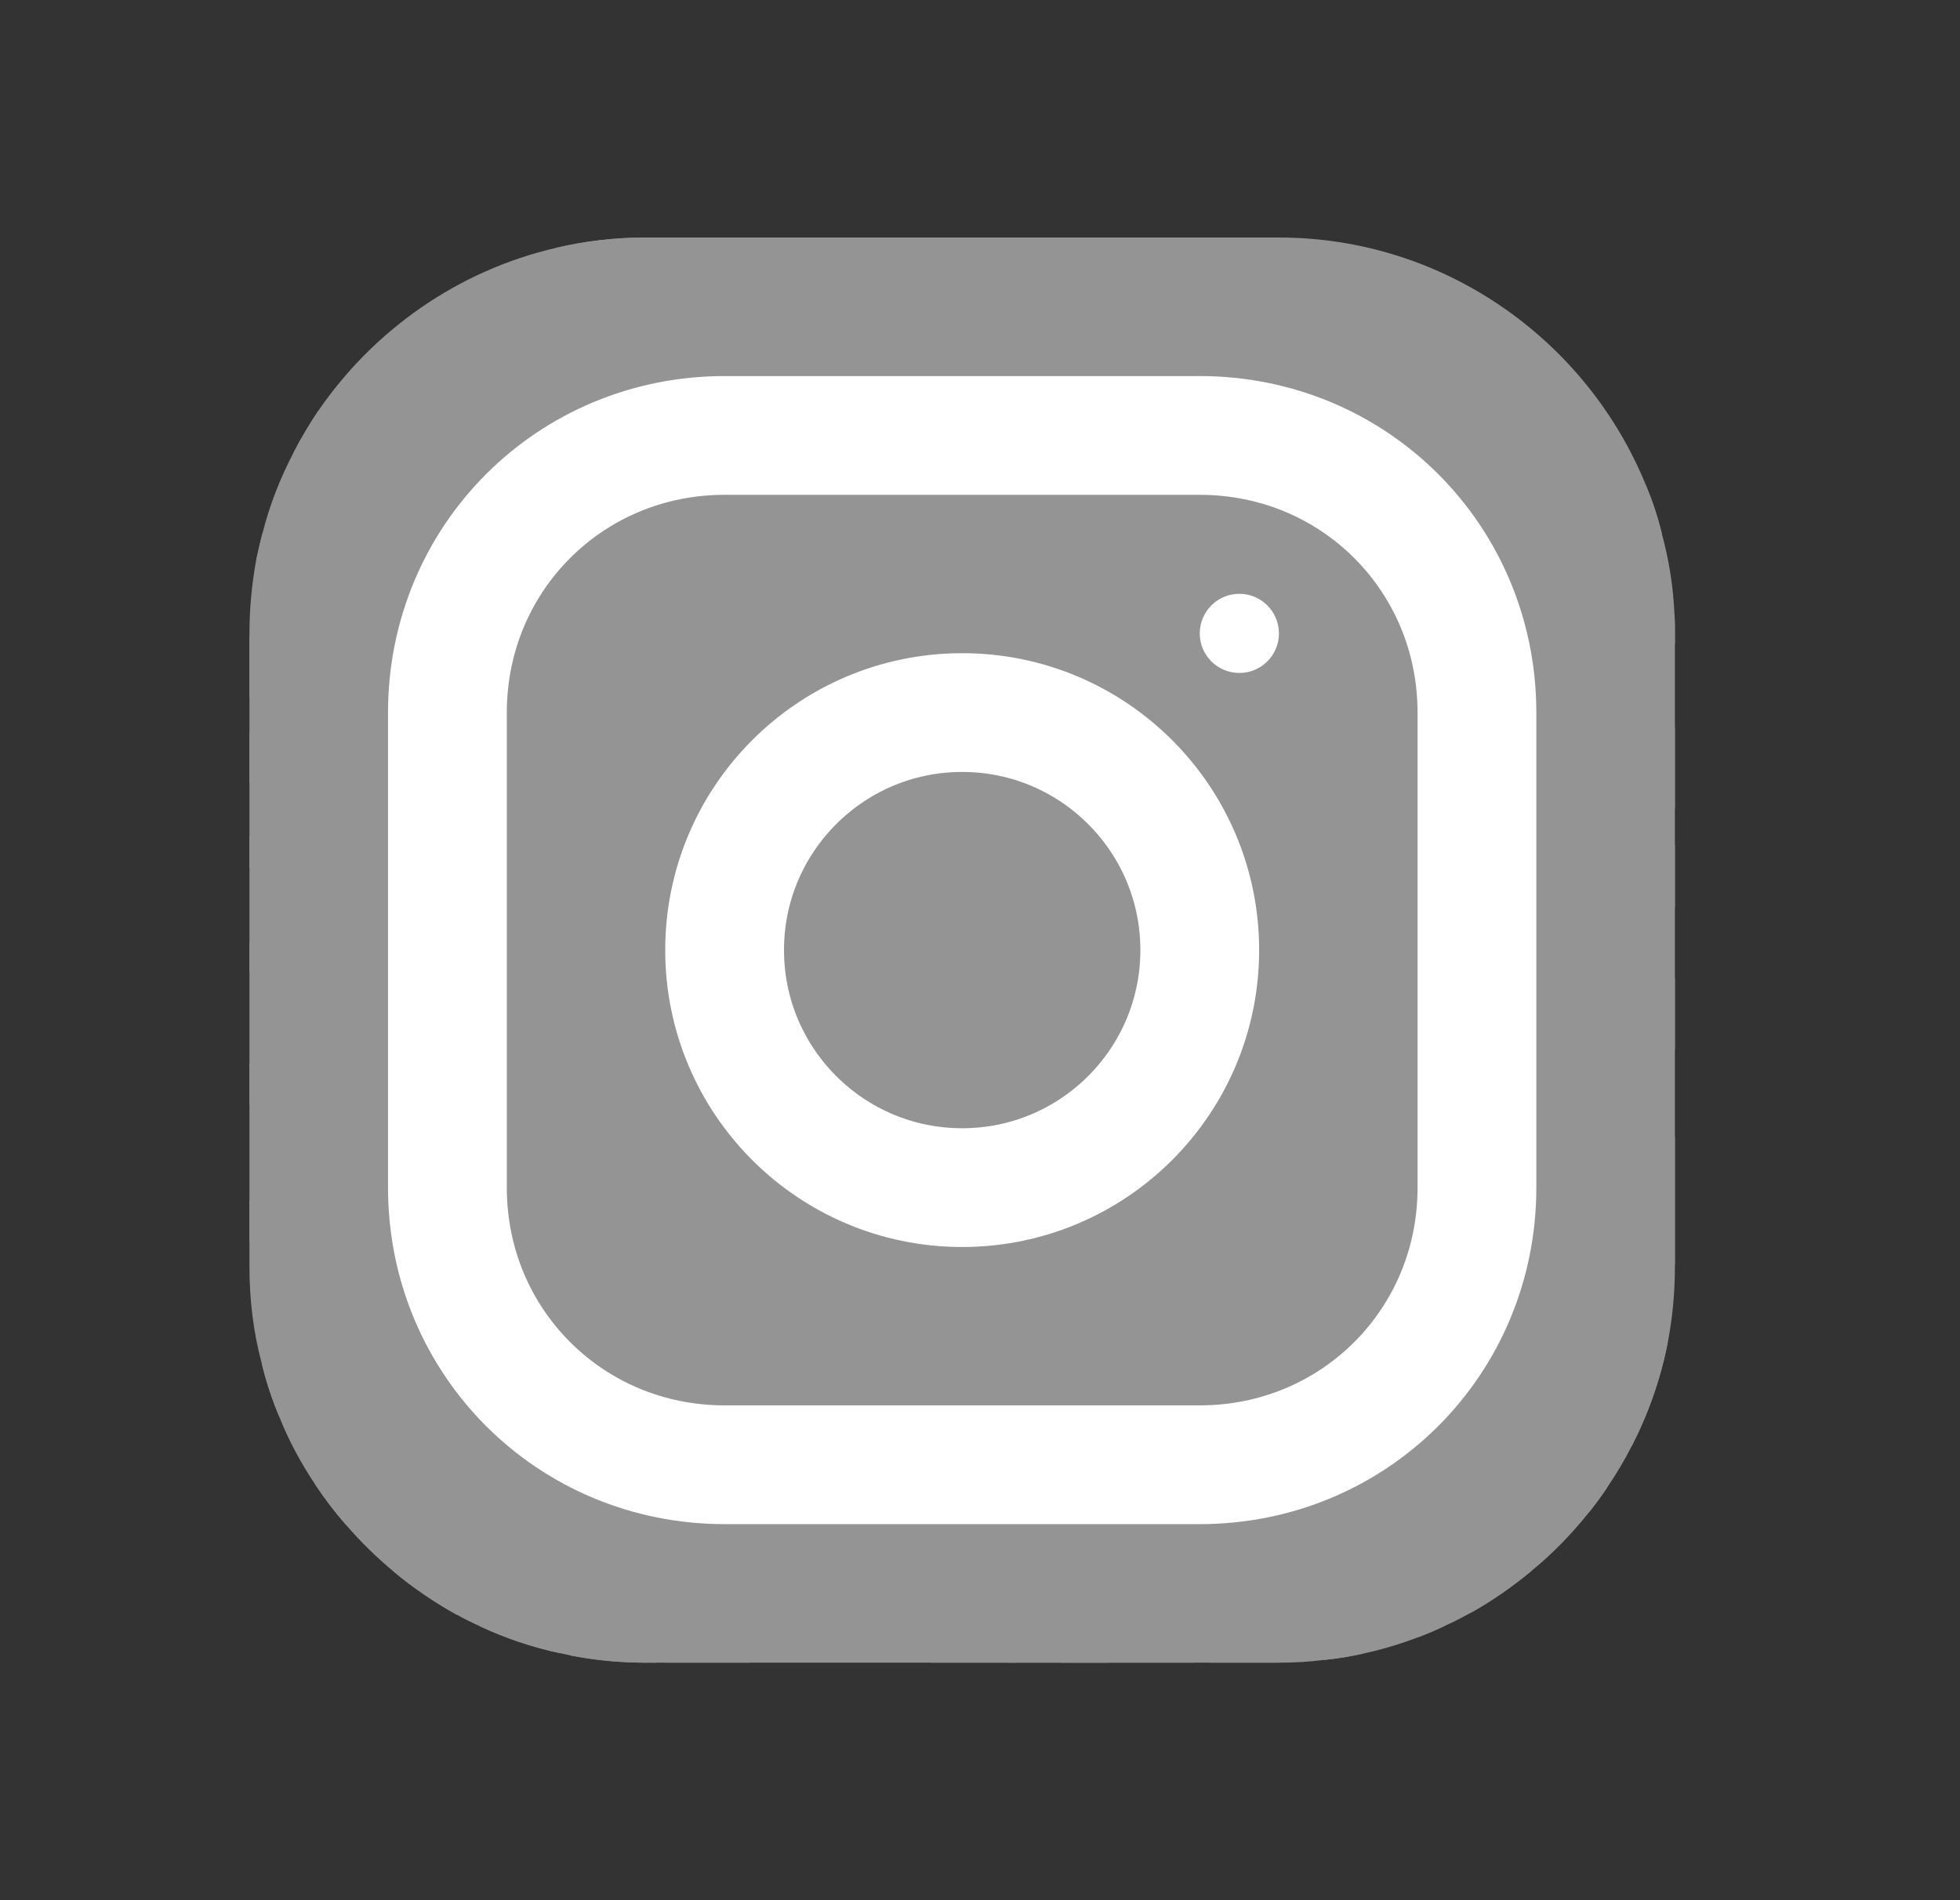 <svg width="33" height="32" viewBox="0 0 33 32" fill="none" xmlns="http://www.w3.org/2000/svg">
<rect x="0" y="0" width="33" height="32" fill="#333333" stroke="none"/>
<path d="M27.98 8.987C27.713 9.16 27.333 9.32 27.173 9.5C27.113 9.56 27.08 9.627 27.093 9.693V10.38L26.893 11.053L26.693 11.72L26.473 12.453L26.02 13.953L25.58 15.433L25.247 16.547C25.247 16.72 25.24 16.893 25.227 17.06C25.18 17.7 25.047 18.313 24.833 18.887C24.707 19.24 24.553 19.58 24.367 19.9C24.3 20.027 24.22 20.153 24.14 20.273C23.873 20.693 23.553 21.08 23.2 21.42C22.927 21.693 22.627 21.947 22.3 22.16C22.3 22.16 22.3 22.16 22.293 22.16C22.24 22.207 22.18 22.247 22.113 22.28C21.907 22.42 21.687 22.54 21.46 22.647C21.307 22.727 21.153 22.793 20.993 22.853C20.96 22.873 20.92 22.887 20.887 22.9C20.507 23.08 20.067 23.2 19.627 23.26C19.6 23.267 19.58 23.267 19.553 23.273C19.287 23.32 19.027 23.36 18.76 23.38C18.64 23.393 18.513 23.4 18.393 23.4L17.92 23.373L15.64 23.253C15.64 23.247 15.633 23.253 15.633 23.253L14.487 23.193C14.4 23.193 14.307 23.193 14.22 23.187C13.86 23.173 13.513 23.133 13.167 23.06C13.16 23.06 13.16 23.06 13.16 23.06C12.527 22.94 11.92 22.727 11.353 22.44C11.04 22.28 10.733 22.1 10.447 21.893C10.327 21.807 10.213 21.713 10.1 21.613C9.78 21.347 9.493 21.06 9.227 20.767C9.187 20.727 9.153 20.687 9.12 20.647C9.08 20.607 9.04 20.56 9.007 20.52C8.753 20.2 8.54 19.873 8.367 19.527C8.207 19.22 8.08 18.893 7.98 18.533C7.94 18.407 7.907 18.287 7.88 18.153C7.873 18.147 7.867 18.133 7.867 18.12C7.8 17.847 7.74 17.56 7.707 17.273C7.667 17.053 7.647 16.833 7.647 16.607C7.633 16.52 7.633 16.427 7.633 16.34L8.907 14.373L10.153 12.453L10.72 11.58L11.233 10.793L11.407 10.52V9.833C11.42 9.68 11.427 9.52 11.42 9.373C11.413 8.907 11.32 8.453 11.167 8.02C11.02 7.56 10.813 7.127 10.6 6.727C10.347 6.267 10.08 5.853 9.86 5.48C9.533 4.933 9.307 4.487 9.367 4.173C9.847 4.06 10.353 4 10.867 4H21.533C24.32 4 26.72 5.733 27.713 8.173C27.82 8.433 27.913 8.707 27.98 8.987Z" fill="#949494"/>
<path d="M28.2 10.667V10.847L27.28 11.38L26.693 11.72L26.047 12.093L24.753 12.847L23.487 13.58L22.193 14.327L21.68 14.627C21.68 14.947 21.6 15.24 21.453 15.507C21.247 15.893 20.9 16.213 20.46 16.487C20.013 16.76 19.467 16.98 18.853 17.14C18.853 17.14 18.853 17.133 18.847 17.14C16.473 17.753 13.233 17.473 11.66 16.3C11.22 15.973 10.913 15.573 10.78 15.113C10.74 14.96 10.72 14.793 10.72 14.627V9.833C10.727 9.733 10.66 9.633 10.54 9.533C10.18 9.247 9.333 8.973 8.387 8.7C7.647 8.493 6.853 8.287 6.187 8.087C5.66 7.927 5.213 7.767 4.947 7.613C5.067 7.38 5.207 7.147 5.353 6.927C6.287 5.56 7.713 4.553 9.367 4.173C9.847 4.06 10.353 4 10.867 4H18.067C21.647 4.627 24.947 6.087 27.713 8.173C27.82 8.433 27.913 8.707 27.98 8.987C28.1 9.427 28.173 9.88 28.193 10.353C28.2 10.453 28.2 10.56 28.2 10.667Z" fill="#949494"/>
<path d="M28.2 10.667V13.607L28.053 14.06L27.553 15.613L27.033 17.213L26.76 18.067L26.507 18.86L26.26 19.613L26.02 20.36L25.893 20.753L25.727 21.273C25.727 21.78 25.713 22.227 25.68 22.607C25.673 22.647 25.667 22.687 25.667 22.727C25.627 23.08 25.573 23.38 25.487 23.633C25.48 23.673 25.467 23.713 25.453 23.747C25.28 24.227 25.02 24.533 24.633 24.733C24.54 24.787 24.433 24.827 24.32 24.867C23.967 24.987 23.52 25.047 22.973 25.08C22.573 25.107 22.113 25.113 21.593 25.113H21.133L20.34 25.08L20.2 25.073L18.753 25.013L17.287 24.953L12.453 24.753L11.2 24.7H11.027C10.507 24.693 10.06 24.66 9.673 24.607C9.113 24.52 8.68 24.373 8.353 24.153C7.887 23.853 7.613 23.413 7.453 22.8C7.413 22.653 7.38 22.5 7.36 22.333C7.293 21.947 7.26 21.5 7.24 21C7.24 20.9 7.24 20.8 7.233 20.693C7.227 20.687 7.233 20.687 7.233 20.687V20.3C7.227 20.107 7.227 19.907 7.227 19.7L7.26 18.627L7.28 17.86L7.307 16.967V16.84L7.353 15.2L7.4 13.56L7.447 12.02L7.487 10.507L7.5 10.107C7.5 9.9 6.8 9.78 6.02 9.68C5.4 9.6 4.72 9.527 4.313 9.433C4.347 9.28 4.38 9.127 4.42 8.98C4.54 8.5 4.72 8.047 4.947 7.613C5.067 7.38 5.207 7.147 5.353 6.927C6.793 6.293 8.293 5.8 9.86 5.48C11.233 5.193 12.667 5.04 14.147 5.04C19.053 5.04 23.587 6.7 27.173 9.5C27.52 9.767 27.86 10.053 28.193 10.353C28.2 10.453 28.2 10.56 28.2 10.667Z" fill="#949494"/>
<path d="M28.2 12.247V15.273L27.833 15.98L27.133 17.347L26.76 18.067L26.42 18.727L26.273 19.013C26.273 19.22 26.273 19.42 26.26 19.613C26.26 19.9 26.247 20.173 26.227 20.427C26.2 20.727 26.16 21 26.12 21.253C26.02 21.78 25.88 22.233 25.68 22.607C25.653 22.653 25.627 22.7 25.6 22.74C25.527 22.86 25.44 22.973 25.347 23.08C25.227 23.227 25.093 23.353 24.94 23.46C24.713 23.633 24.447 23.773 24.14 23.88C23.76 24.02 23.32 24.113 22.8 24.167C22.46 24.2 22.087 24.22 21.68 24.22L21.4 24.233L20.013 24.313H20.007L18.533 24.4L17.033 24.487L14.967 24.607L12.453 24.753L12.087 24.773C11.747 24.773 11.427 24.753 11.12 24.713C11.087 24.707 11.06 24.7 11.027 24.7C10.573 24.627 10.16 24.507 9.787 24.34C9.333 24.14 8.94 23.873 8.607 23.553C8.313 23.267 8.06 22.94 7.853 22.573C7.807 22.487 7.76 22.407 7.72 22.313C7.52 21.92 7.36 21.48 7.24 21C7.22 20.92 7.2 20.833 7.187 20.747C7.147 20.593 7.113 20.433 7.093 20.267C7.02 19.84 6.98 19.387 6.96 18.913V18.907C6.953 18.713 6.947 18.527 6.947 18.327L6.62 17.547L6.573 17.427L6.533 17.327L6.033 16.133L5.953 15.94L5.473 14.787L4.94 13.5C4.94 13.5 4.94 13.5 4.933 13.5L4.393 12.2L4.2 11.727V10.667C4.2 10.247 4.24 9.833 4.313 9.433C4.347 9.28 4.38 9.127 4.42 8.98C4.987 8.653 5.58 8.353 6.187 8.087C7.573 7.467 9.06 7.007 10.6 6.727C11.747 6.52 12.94 6.407 14.147 6.407C19.02 6.407 23.44 8.173 26.893 11.053C27.027 11.16 27.153 11.267 27.28 11.38C27.593 11.653 27.9 11.94 28.2 12.247Z" fill="#949494"/>
<path d="M28.2 14.233V17.66L27.82 18.453L27.1 19.953L27.093 19.973C27.093 20.26 27.08 20.52 27.06 20.753C26.993 21.52 26.807 22.007 26.5 22.307C26.28 22.533 26.007 22.66 25.667 22.727C25.647 22.733 25.62 22.733 25.6 22.74C25.493 22.76 25.38 22.773 25.26 22.773C24.847 22.813 24.36 22.787 23.8 22.747C23.74 22.747 23.673 22.74 23.607 22.733C23.2 22.707 22.767 22.68 22.287 22.66C22.027 22.653 21.753 22.647 21.473 22.647H21.46L20.787 22.7H20.78L19.267 22.807L17.54 22.94L17.287 22.96L15.267 23.107L14.22 23.187L13.187 23.26C13.007 23.26 12.833 23.26 12.66 23.253C12.66 23.253 12.653 23.247 12.653 23.253C11.9 23.24 11.227 23.193 10.627 23.08C10.073 22.987 9.587 22.84 9.173 22.62C8.747 22.413 8.393 22.12 8.107 21.747C7.833 21.38 7.633 20.92 7.507 20.367C7.507 20.36 7.507 20.36 7.507 20.36C7.413 19.913 7.36 19.393 7.36 18.807L7.26 18.627L6.667 17.567L6.58 17.42L6.533 17.327L5.913 16.227L5.607 15.673L5.22 14.987L4.553 13.793L4.2 13.167V10.713C4.787 10.327 5.393 9.987 6.02 9.68C6.78 9.293 7.567 8.967 8.387 8.7C9.28 8.407 10.213 8.173 11.167 8.02C12.133 7.86 13.127 7.78 14.147 7.78C18.68 7.78 22.84 9.4 26.047 12.093C26.193 12.207 26.333 12.333 26.473 12.453C27.033 12.953 27.567 13.493 28.053 14.06C28.107 14.12 28.16 14.173 28.2 14.233Z" fill="#949494"/>
<path d="M28.2 16.473V21.293C28.04 21.2 27.82 21.087 27.547 20.967C27.4 20.893 27.233 20.82 27.06 20.753C26.807 20.64 26.533 20.533 26.227 20.427C26.16 20.4 26.093 20.38 26.02 20.36C25.9 20.313 25.773 20.273 25.647 20.233C25.253 20.113 24.82 20 24.367 19.9C24.193 19.867 24.013 19.833 23.833 19.807C23.253 19.707 22.633 19.647 21.987 19.64C21.933 19.633 21.873 19.633 21.82 19.633L20.107 19.647L17.773 19.66H17.767L12.773 19.7C11.187 19.7 10.213 20.08 9.627 20.233C9.627 20.233 9.62 20.233 9.62 20.24C9 20.4 8.807 20.3 8.753 19.213C8.74 18.913 8.733 18.527 8.733 18.053L8.36 17.767L7.707 17.273L7.307 16.967L7.227 16.907L6.12 16.067L5.953 15.94L5.607 15.673L4.967 15.193L4.2 14.607V12.34C4.267 12.287 4.327 12.24 4.393 12.2C5.36 11.533 6.393 10.967 7.487 10.507C8.46 10.093 9.487 9.767 10.54 9.533C10.827 9.473 11.12 9.413 11.42 9.373C12.307 9.22 13.22 9.147 14.147 9.147C18.153 9.147 21.833 10.54 24.753 12.847C25.193 13.193 25.62 13.56 26.02 13.953C26.567 14.473 27.08 15.027 27.553 15.613C27.647 15.733 27.74 15.853 27.833 15.98C27.96 16.14 28.08 16.307 28.2 16.473Z" fill="#949494"/>
<path d="M28.2 19.147V21.333C28.2 21.767 28.16 22.193 28.08 22.607C27.96 23.22 27.753 23.807 27.473 24.353C27.327 24.387 27.16 24.387 26.973 24.36C26.553 24.287 26.06 24.067 25.527 23.78C25.5 23.773 25.473 23.76 25.453 23.747C25.287 23.66 25.113 23.567 24.94 23.46C24.587 23.267 24.213 23.053 23.84 22.853C23.76 22.813 23.68 22.773 23.607 22.733C23.18 22.513 22.74 22.313 22.3 22.16C22.3 22.16 22.3 22.16 22.293 22.16C22.2 22.127 22.1 22.093 22 22.067C21.62 21.96 21.233 21.893 20.86 21.893L20.127 21.68L16.88 20.74C16.88 20.74 16.88 20.74 16.873 20.74L14.88 20.16H14.873L14.007 19.907C11.5 19.907 9.96 20.973 9.213 20.567C8.92 20.413 8.747 20.027 8.687 19.267C8.667 19.053 8.66 18.813 8.66 18.533L7.88 18.153L7.847 18.14H7.84L7.28 17.86L6.667 17.567L6.62 17.547L6.507 17.487L5.2 16.853L4.2 16.367V14.08C4.313 13.98 4.433 13.887 4.553 13.793C4.68 13.693 4.807 13.6 4.933 13.5C4.94 13.5 4.94 13.5 4.94 13.5C5.727 12.933 6.56 12.433 7.447 12.02C8.48 11.527 9.58 11.147 10.72 10.9C10.887 10.86 11.06 10.82 11.233 10.793C12.18 10.613 13.153 10.52 14.147 10.52C17.66 10.52 20.887 11.66 23.487 13.58C24.24 14.14 24.94 14.76 25.58 15.433C26.107 15.987 26.593 16.587 27.033 17.213C27.067 17.26 27.1 17.307 27.133 17.347C27.38 17.707 27.607 18.073 27.82 18.453C27.96 18.68 28.08 18.913 28.2 19.147Z" fill="#949494"/>
<path d="M28.08 22.607C27.96 23.22 27.753 23.807 27.473 24.353C27.347 24.6 27.207 24.833 27.053 25.06C26.96 25.2 26.86 25.333 26.76 25.46C26.52 25.367 26.167 25.233 25.733 25.087C25.733 25.087 25.733 25.087 25.733 25.08C25.407 24.967 25.033 24.847 24.633 24.733C24.52 24.7 24.407 24.667 24.287 24.633C23.813 24.507 23.32 24.393 22.84 24.327C22.44 24.26 22.047 24.22 21.68 24.22L21.373 24.133H21.367L19.753 23.667L18.76 23.38L17.653 23.06H17.647L17.287 22.96L12.933 21.707L11.68 21.347L10.747 21.127L9.227 20.767L9.04 20.72C9.04 20.72 9.04 20.72 9.033 20.72L7.507 20.367C7.507 20.36 7.507 20.36 7.507 20.36L7.233 20.3L7.093 20.267L5.98 20.007L5.853 19.973L4.907 19.193L4.2 18.6V15.88C4.447 15.64 4.7 15.413 4.967 15.193C5.047 15.12 5.133 15.053 5.22 14.987C5.3 14.92 5.387 14.853 5.473 14.787C6.08 14.327 6.72 13.913 7.4 13.56C8.267 13.093 9.187 12.72 10.153 12.453C10.34 12.393 10.527 12.34 10.72 12.3C11.813 12.027 12.96 11.887 14.147 11.887C17.127 11.887 19.9 12.787 22.193 14.327C23.333 15.093 24.36 16.013 25.227 17.06C25.667 17.587 26.067 18.14 26.42 18.727C26.453 18.773 26.48 18.813 26.507 18.86C26.72 19.213 26.92 19.58 27.1 19.953C27.267 20.287 27.413 20.62 27.547 20.967C27.76 21.5 27.933 22.047 28.08 22.607Z" fill="#949494"/>
<path d="M27.053 25.06C26.96 25.2 26.86 25.333 26.76 25.46C26.467 25.827 26.147 26.16 25.787 26.453C25.473 26.713 25.14 26.947 24.787 27.147C24.653 27.113 24.52 27.073 24.38 27.02C23.94 26.867 23.48 26.613 23.053 26.347C22.413 25.94 21.86 25.5 21.613 25.3C21.52 25.22 21.473 25.18 21.473 25.18L20.34 25.08L20.2 25.067L18.733 24.94L17.213 24.807L14.967 24.607L11.407 24.293L11.393 24.287L10.14 23.68L8.873 23.067L7.853 22.573L7.633 22.467L7.36 22.333L6.413 21.873L5.153 21.267L4.76 21.073L4.2 20.9V17.92C4.513 17.547 4.847 17.193 5.2 16.853C5.427 16.64 5.667 16.427 5.913 16.227C5.953 16.193 5.993 16.16 6.033 16.133C6.06 16.1 6.093 16.08 6.12 16.067C6.513 15.747 6.927 15.46 7.353 15.2C7.847 14.887 8.367 14.607 8.907 14.373C9.487 14.113 10.093 13.893 10.72 13.727C11.807 13.42 12.96 13.26 14.147 13.26C16.867 13.26 19.38 14.087 21.453 15.507C22.78 16.413 23.927 17.56 24.833 18.887C25.133 19.313 25.4 19.767 25.647 20.233C25.733 20.407 25.82 20.58 25.893 20.753C25.973 20.92 26.047 21.087 26.12 21.253C26.26 21.6 26.387 21.947 26.5 22.307C26.713 22.973 26.873 23.653 26.973 24.36C27.007 24.593 27.033 24.827 27.053 25.06Z" fill="#949494"/>
<path d="M25.793 26.28C25.793 26.333 25.793 26.393 25.787 26.453C25.473 26.713 25.14 26.947 24.787 27.147C24.64 27.227 24.493 27.307 24.34 27.373C24.187 27.447 24.033 27.513 23.873 27.573C23.647 27.453 23.34 27.307 23.013 27.167C22.553 26.96 22.053 26.773 21.667 26.713C21.573 26.693 21.487 26.687 21.407 26.687L20.313 26.547H20.3L18.94 26.367L17.567 26.187L16.927 26.107L11.887 25.453C11.56 25.453 11.213 25.433 10.853 25.387C10.413 25.347 9.953 25.28 9.493 25.187C9.04 25.107 8.58 25 8.14 24.887C7.68 24.78 7.227 24.653 6.807 24.533C6.32 24.387 5.867 24.247 5.487 24.12C5.173 24.02 4.907 23.927 4.7 23.853C4.58 23.567 4.48 23.267 4.407 22.96C4.267 22.44 4.2 21.893 4.2 21.333V20.22C4.413 19.867 4.647 19.52 4.907 19.193C5.38 18.567 5.92 17.993 6.507 17.487C6.527 17.46 6.553 17.44 6.573 17.427L6.58 17.42C6.787 17.233 7 17.067 7.227 16.907C7.253 16.88 7.28 16.86 7.307 16.84C7.413 16.76 7.527 16.68 7.647 16.607C8.6 15.96 9.653 15.453 10.78 15.113C11.847 14.793 12.973 14.627 14.147 14.627C16.473 14.627 18.647 15.313 20.46 16.487C21.8 17.347 22.953 18.48 23.833 19.807C23.94 19.96 24.04 20.113 24.14 20.273C24.6 21.053 24.98 21.893 25.26 22.773C25.293 22.873 25.32 22.973 25.347 23.08C25.4 23.26 25.447 23.447 25.487 23.633C25.5 23.68 25.513 23.727 25.527 23.78C25.62 24.2 25.687 24.64 25.733 25.08C25.733 25.087 25.733 25.087 25.733 25.087C25.773 25.48 25.793 25.88 25.793 26.28Z" fill="#949494"/>
<path d="M24.42 26.28C24.42 26.513 24.407 26.767 24.38 27.02C24.367 27.14 24.353 27.26 24.34 27.373C24.187 27.447 24.033 27.513 23.873 27.573C23.573 27.687 23.267 27.78 22.953 27.847C22.74 27.893 22.52 27.933 22.3 27.953H22.293C22.087 27.827 21.847 27.673 21.6 27.5C21.153 27.187 20.687 26.833 20.313 26.547C20.307 26.54 20.307 26.54 20.3 26.533C19.907 26.233 19.627 26.007 19.627 26.007L18.92 26.033L17.56 26.08L16.927 26.107L14.38 26.2L12.227 26.28C12.087 26.287 11.92 26.287 11.713 26.28H11.707C11.427 26.273 11.093 26.253 10.727 26.22C10.3 26.187 9.833 26.147 9.36 26.1C8.9 26.047 8.433 25.993 7.987 25.94C7.493 25.887 7.027 25.827 6.627 25.773C6.313 25.733 6.04 25.7 5.82 25.673C5.633 25.46 5.467 25.24 5.307 25C5.067 24.64 4.86 24.26 4.7 23.853C4.58 23.567 4.48 23.267 4.407 22.96C4.6 22.367 4.853 21.807 5.153 21.267C5.393 20.827 5.673 20.407 5.98 20.007C6.28 19.613 6.607 19.247 6.96 18.913V18.907C7.06 18.807 7.16 18.713 7.26 18.627C7.447 18.453 7.64 18.293 7.84 18.14H7.847C7.853 18.127 7.86 18.127 7.867 18.12C8.027 17.993 8.193 17.88 8.36 17.767C9.347 17.093 10.46 16.593 11.66 16.3C12.453 16.107 13.287 16 14.147 16C15.84 16 17.44 16.407 18.847 17.14H18.853C20.06 17.76 21.127 18.613 21.987 19.64C22.46 20.187 22.867 20.787 23.2 21.42C23.433 21.847 23.633 22.293 23.8 22.747C23.813 22.787 23.827 22.82 23.84 22.853C23.953 23.187 24.053 23.533 24.14 23.88C24.2 24.127 24.247 24.38 24.287 24.633C24.3 24.713 24.313 24.787 24.32 24.867C24.387 25.327 24.42 25.8 24.42 26.28Z" fill="#949494"/>
<path d="M23.053 26.28V26.347C23.053 26.573 23.033 26.86 23.013 27.167C22.993 27.393 22.973 27.627 22.953 27.847C22.74 27.893 22.52 27.933 22.3 27.953H22.293C22.04 27.987 21.793 28 21.533 28H20.367L20.113 27.927L18.8 27.527L17.467 27.127L14.38 26.2L13.047 25.8C13.047 25.8 12.493 26.02 11.713 26.28H11.707C11.407 26.38 11.08 26.487 10.733 26.593C10.3 26.72 9.84 26.847 9.387 26.947C8.92 27.053 8.46 27.133 8.047 27.167C7.92 27.18 7.793 27.187 7.68 27.187C7.307 26.98 6.947 26.733 6.62 26.46C6.333 26.22 6.067 25.96 5.82 25.673C5.633 25.46 5.467 25.24 5.307 25C5.353 24.7 5.407 24.407 5.487 24.12C5.687 23.327 6 22.567 6.413 21.873C6.64 21.48 6.893 21.1 7.187 20.747C7.193 20.727 7.213 20.707 7.233 20.693C7.227 20.687 7.233 20.687 7.233 20.687C7.32 20.573 7.413 20.467 7.507 20.367C7.507 20.36 7.507 20.36 7.507 20.36C7.78 20.067 8.06 19.787 8.367 19.527C8.473 19.44 8.573 19.353 8.687 19.267C8.707 19.247 8.727 19.233 8.753 19.213C10.253 18.067 12.127 17.373 14.147 17.373C16.44 17.373 18.527 18.233 20.107 19.647C20.867 20.333 21.513 21.153 22 22.067C22.04 22.133 22.08 22.207 22.113 22.28C22.173 22.4 22.233 22.527 22.287 22.66C22.507 23.14 22.68 23.647 22.8 24.167C22.813 24.22 22.827 24.273 22.84 24.327C22.893 24.573 22.94 24.827 22.973 25.08C23.027 25.473 23.053 25.873 23.053 26.28Z" fill="#949494"/>
<path d="M21.68 26.28C21.68 26.413 21.673 26.56 21.667 26.713C21.653 26.96 21.633 27.227 21.6 27.5C21.587 27.667 21.56 27.833 21.533 28H17.88L17.173 27.887L14.413 27.447L14.02 27.387L13.12 27.24C12.727 27.24 11.873 27.413 10.973 27.58C10.5 27.667 10.02 27.76 9.587 27.82C9.533 27.827 9.48 27.833 9.433 27.84H9.427C8.96 27.74 8.507 27.587 8.08 27.387C7.947 27.327 7.813 27.26 7.68 27.187C7.307 26.98 6.947 26.733 6.62 26.46C6.613 26.38 6.607 26.313 6.607 26.28C6.607 26.107 6.613 25.94 6.627 25.773C6.653 25.347 6.713 24.933 6.807 24.533C6.953 23.927 7.167 23.34 7.453 22.8C7.507 22.687 7.567 22.573 7.633 22.467C7.66 22.413 7.693 22.367 7.72 22.313C7.84 22.12 7.973 21.933 8.107 21.747C8.387 21.38 8.7 21.033 9.033 20.72C9.04 20.72 9.04 20.72 9.04 20.72C9.067 20.693 9.093 20.667 9.12 20.647C9.153 20.62 9.18 20.587 9.213 20.567C9.347 20.447 9.48 20.34 9.62 20.24C9.62 20.233 9.627 20.233 9.627 20.233C10.887 19.293 12.447 18.74 14.147 18.74C15.467 18.74 16.693 19.073 17.767 19.66H17.773C18.693 20.167 19.493 20.853 20.127 21.68C20.373 22 20.593 22.34 20.78 22.7H20.787C20.82 22.767 20.853 22.833 20.887 22.9C21.087 23.293 21.247 23.707 21.367 24.133H21.373C21.38 24.167 21.393 24.2 21.4 24.233C21.48 24.52 21.547 24.813 21.593 25.113C21.6 25.173 21.607 25.24 21.613 25.3C21.66 25.62 21.68 25.947 21.68 26.28Z" fill="#949494"/>
<path d="M20.313 26.207C20.313 26.313 20.313 26.427 20.3 26.533V26.54C20.3 26.547 20.3 26.547 20.3 26.547C20.287 27.027 20.22 27.5 20.113 27.927C20.113 27.953 20.107 27.973 20.093 28H16.98L14.413 27.447L14.073 27.373L14.02 27.387L11.173 27.973L11.047 28H10.867C10.44 28 10.02 27.96 9.613 27.88C9.553 27.867 9.493 27.853 9.433 27.84H9.427C8.96 27.74 8.507 27.587 8.08 27.387C8.067 27.313 8.053 27.24 8.047 27.167C8 26.88 7.98 26.58 7.98 26.28C7.98 26.167 7.98 26.053 7.987 25.94C8.007 25.58 8.06 25.227 8.14 24.887C8.193 24.633 8.267 24.387 8.353 24.153C8.427 23.947 8.513 23.747 8.607 23.553C8.687 23.387 8.78 23.227 8.873 23.067C8.967 22.913 9.067 22.767 9.173 22.62C9.44 22.253 9.753 21.913 10.1 21.613C10.3 21.44 10.52 21.273 10.747 21.127C11.72 20.487 12.887 20.113 14.147 20.113C14.393 20.113 14.633 20.127 14.867 20.16H14.88C15.593 20.24 16.26 20.44 16.873 20.74C16.88 20.74 16.88 20.74 16.88 20.74C17.847 21.213 18.667 21.927 19.267 22.807C19.367 22.953 19.467 23.113 19.553 23.273C19.627 23.4 19.693 23.533 19.753 23.667C19.847 23.873 19.933 24.093 20.007 24.313H20.013C20.087 24.56 20.153 24.807 20.2 25.067V25.073C20.273 25.44 20.313 25.82 20.313 26.207Z" fill="#949494"/>
<path d="M18.94 26.347V26.367C18.94 26.76 18.893 27.147 18.8 27.527C18.767 27.687 18.72 27.847 18.66 28H15.673L14.147 27.58L12.62 28H10.867C10.44 28 10.02 27.96 9.613 27.88C9.6 27.86 9.593 27.84 9.587 27.82C9.493 27.533 9.42 27.247 9.387 26.947C9.36 26.753 9.347 26.553 9.347 26.347C9.347 26.267 9.347 26.18 9.36 26.1C9.367 25.787 9.413 25.48 9.493 25.187C9.533 24.987 9.593 24.793 9.673 24.607C9.7 24.513 9.74 24.427 9.787 24.34C9.887 24.113 10.007 23.893 10.14 23.68C10.287 23.467 10.447 23.267 10.627 23.08C10.84 22.84 11.08 22.62 11.353 22.44C11.82 22.1 12.353 21.847 12.933 21.707C13.32 21.6 13.727 21.547 14.147 21.547C15.48 21.547 16.673 22.08 17.54 22.94C17.573 22.973 17.613 23.013 17.647 23.06H17.653C17.747 23.16 17.833 23.26 17.92 23.373C18.167 23.687 18.373 24.027 18.533 24.4C18.613 24.573 18.68 24.753 18.733 24.94C18.74 24.967 18.747 24.987 18.753 25.013C18.847 25.34 18.907 25.68 18.92 26.033C18.933 26.133 18.94 26.24 18.94 26.347Z" fill="#949494"/>
<path d="M17.573 26.347C17.573 26.62 17.54 26.88 17.467 27.127C17.4 27.393 17.3 27.647 17.173 27.887C17.153 27.927 17.107 28 17.107 28H11.187C11.18 27.993 11.173 27.98 11.173 27.973C11.093 27.847 11.027 27.72 10.973 27.58C10.84 27.273 10.76 26.94 10.733 26.593C10.72 26.513 10.72 26.427 10.72 26.347C10.72 26.307 10.72 26.26 10.727 26.22C10.733 25.927 10.773 25.647 10.853 25.387C10.92 25.147 11.007 24.927 11.12 24.713C11.12 24.713 11.127 24.707 11.127 24.7C11.207 24.56 11.293 24.42 11.393 24.287C11.72 23.847 12.153 23.487 12.653 23.253C12.66 23.253 12.66 23.253 12.66 23.253C12.82 23.173 12.987 23.107 13.16 23.06C13.16 23.06 13.16 23.06 13.167 23.06C13.473 22.967 13.807 22.92 14.147 22.92C14.54 22.92 14.92 22.98 15.267 23.107C15.393 23.14 15.513 23.193 15.633 23.253C15.633 23.253 15.633 23.253 15.64 23.253C16.213 23.527 16.7 23.953 17.033 24.487C17.1 24.587 17.16 24.693 17.213 24.807C17.24 24.853 17.267 24.907 17.287 24.953C17.44 25.3 17.533 25.68 17.56 26.08C17.567 26.113 17.567 26.147 17.567 26.187C17.573 26.24 17.573 26.293 17.573 26.347Z" fill="#949494"/>
<path d="M20.2 7.333H12.2C9.6 7.333 7.533 9.4 7.533 12V20C7.533 22.6 9.6 24.667 12.2 24.667H20.2C22.8 24.667 24.867 22.6 24.867 20V12C24.867 9.4 22.8 7.333 20.2 7.333Z" stroke="white" stroke-width="2" stroke-miterlimit="10" stroke-linecap="round" stroke-linejoin="round"/>
<path d="M20.867 11.333C21.235 11.333 21.533 11.035 21.533 10.667C21.533 10.299 21.235 10 20.867 10C20.498 10 20.2 10.299 20.2 10.667C20.2 11.035 20.498 11.333 20.867 11.333Z" fill="white"/>
<path d="M16.2 20C18.409 20 20.2 18.209 20.2 16C20.2 13.791 18.409 12 16.2 12C13.991 12 12.2 13.791 12.2 16C12.2 18.209 13.991 20 16.2 20Z" stroke="white" stroke-width="2" stroke-miterlimit="10" stroke-linecap="round" stroke-linejoin="round"/>
</svg>
